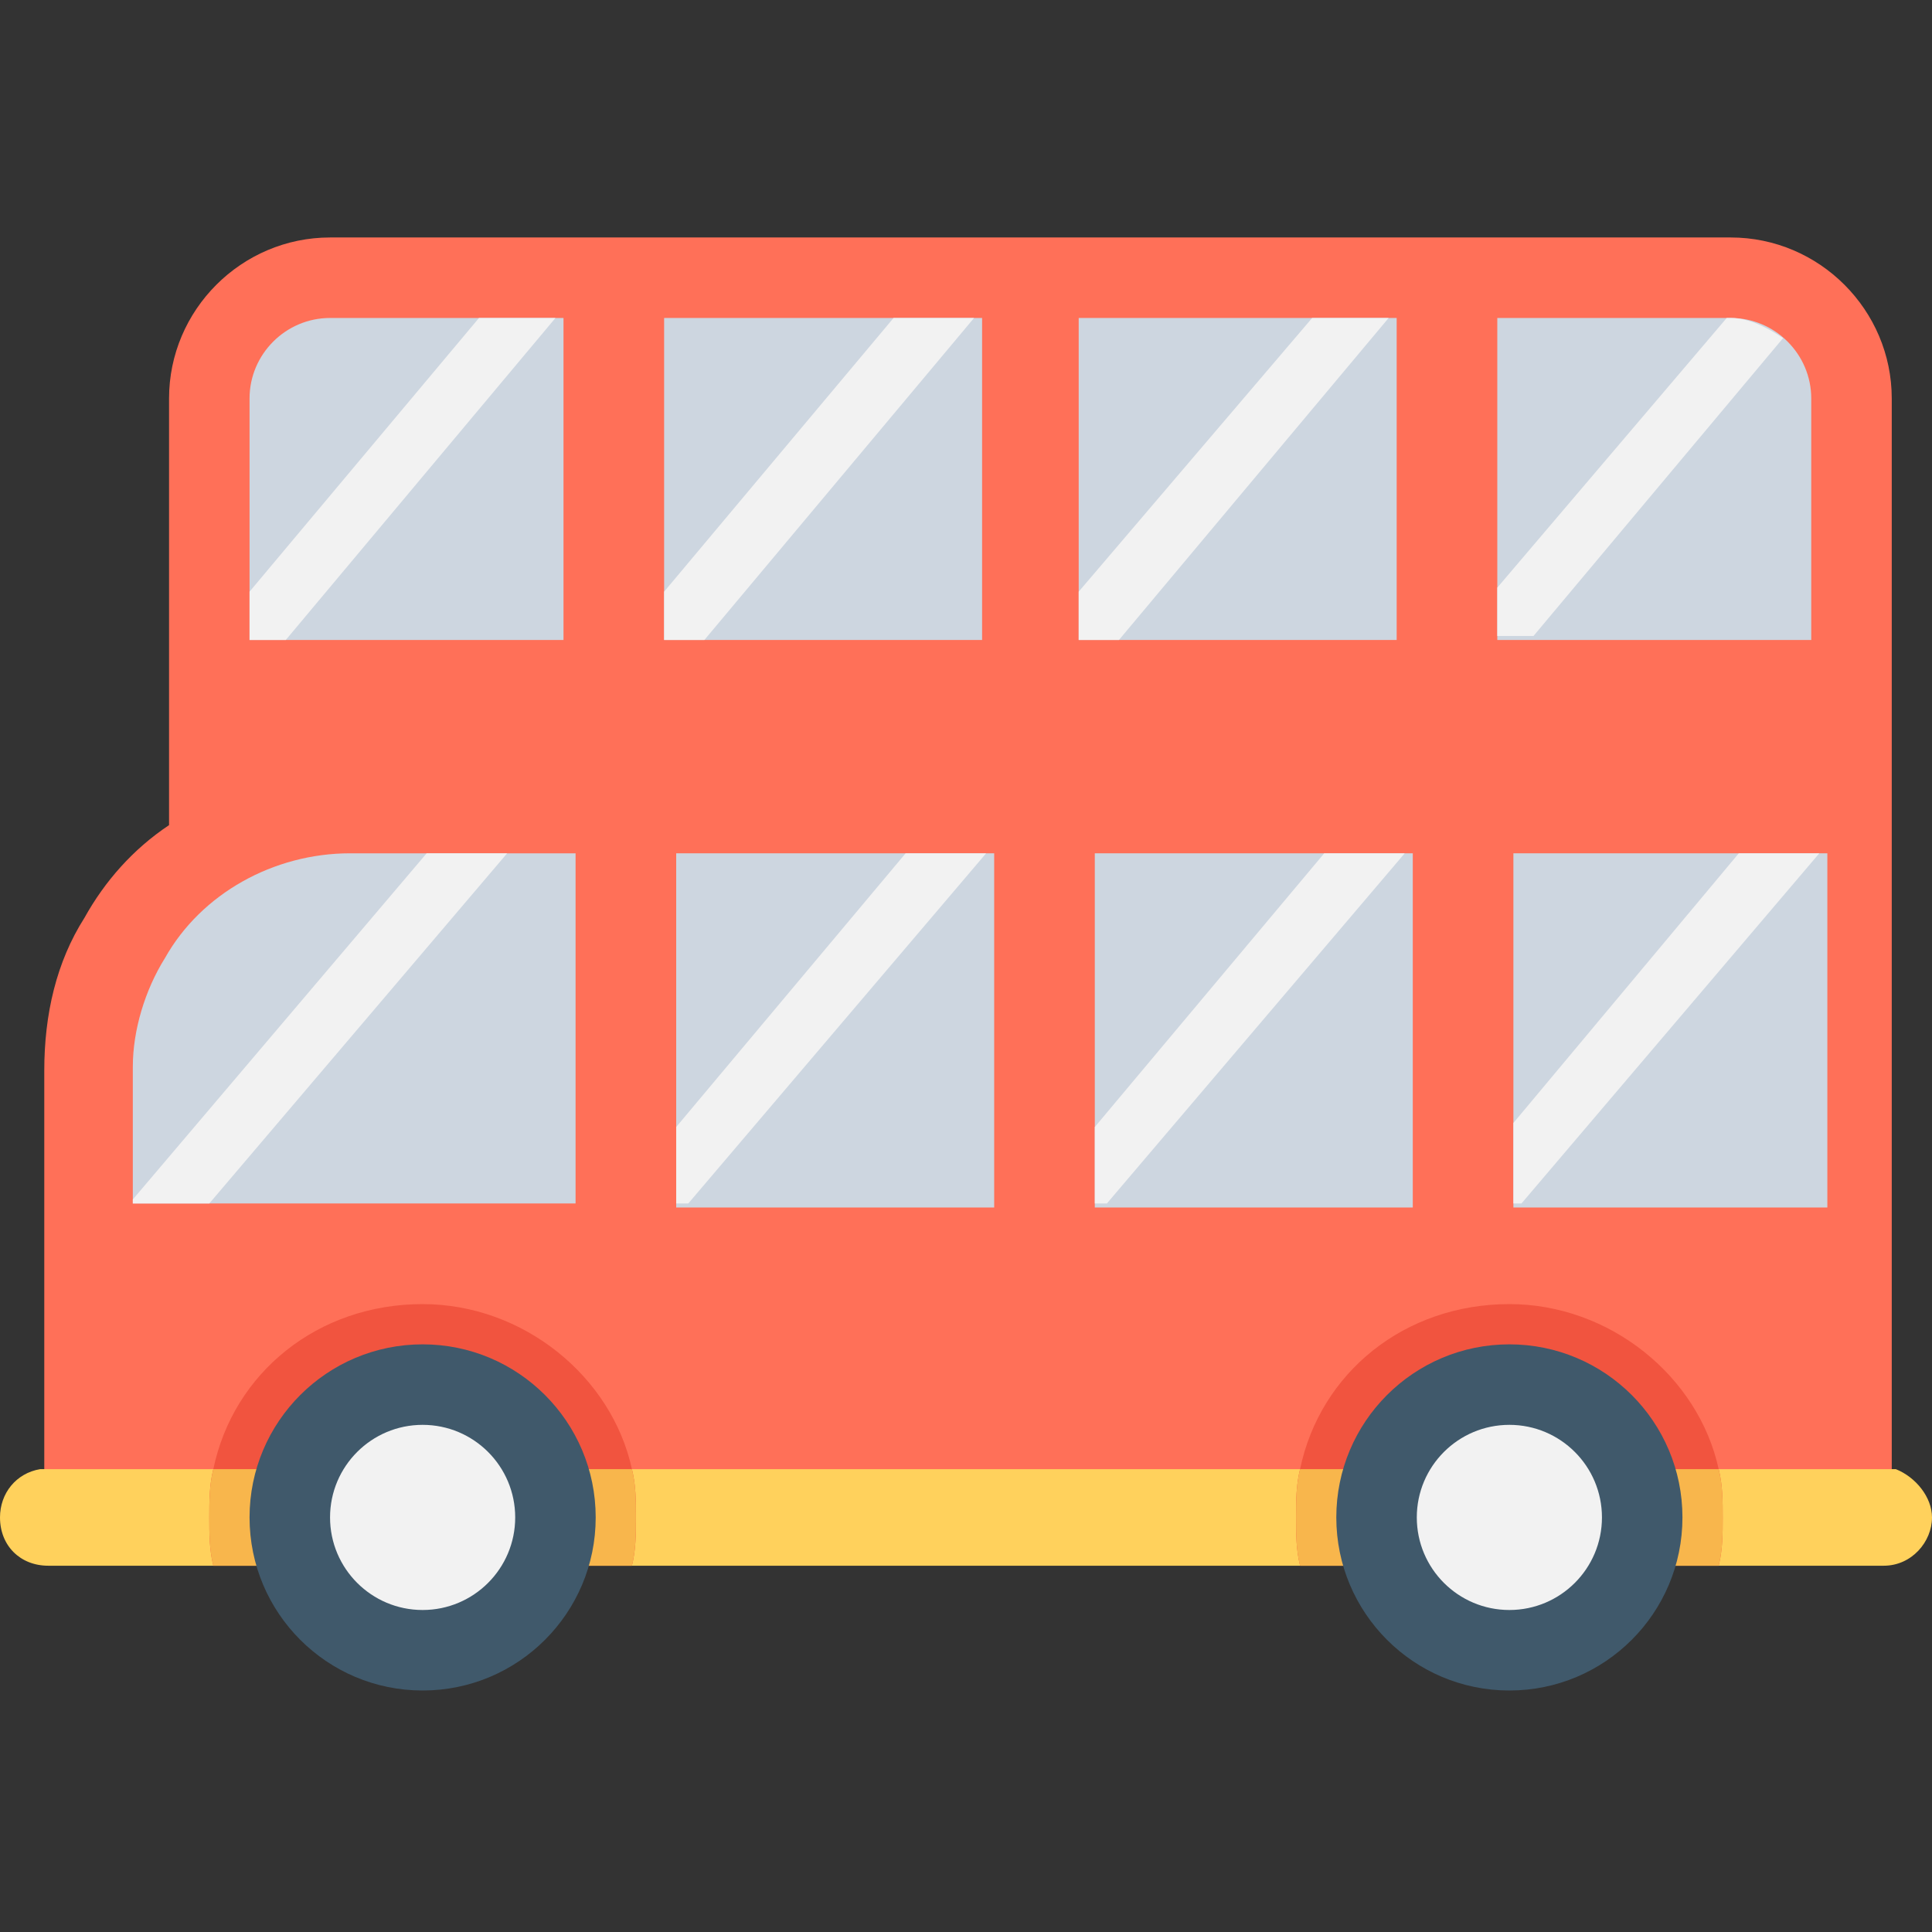 <?xml version="1.0" encoding="utf-8"?>
<!-- Generator: Adobe Illustrator 18.0.0, SVG Export Plug-In . SVG Version: 6.00 Build 0)  -->
<!DOCTYPE svg PUBLIC "-//W3C//DTD SVG 1.1//EN" "http://www.w3.org/Graphics/SVG/1.1/DTD/svg11.dtd">
<svg version="1.1" id="Layer_1" xmlns="http://www.w3.org/2000/svg" xmlns:xlink="http://www.w3.org/1999/xlink" x="0px" y="0px"
	 viewBox="0 0 48 48" enable-background="new 0 0 48 48" xml:space="preserve">
<rect x="0" y="0" width="48" height="48" fill="#333333" stroke="none"/>
<g>
	<path fill="#FF7058" d="M43,5.9H8.2c-2.2,0-4,1.8-4,4v10.6c-0.9,0.6-1.6,1.4-2.1,2.3c-0.7,1.1-1,2.4-1,3.8v11.2h7.2H47V22.8v-6.6
		V9.9C47,7.7,45.2,5.9,43,5.9z"/>
	<path fill="#FFD15C" d="M48,37.7c0,0.6-0.5,1.2-1.2,1.2H1.2c-0.7,0-1.2-0.5-1.2-1.2c0-0.6,0.4-1.1,1-1.2c0.1,0,0.1,0,0.2,0h45.7
		c0.1,0,0.1,0,0.2,0C47.6,36.7,48,37.2,48,37.7z"/>
	<g>
		<rect x="16.5" y="7.9" fill="#CDD6E0" width="7.9" height="8"/>
		<rect x="26.8" y="7.9" fill="#CDD6E0" width="7.9" height="8"/>
		<path fill="#CDD6E0" d="M45,15.9v-6c0-1.1-0.9-2-2-2h-5.8v8H45z"/>
		<path fill="#CDD6E0" d="M14,15.9v-8H8.2c-1.1,0-2,0.9-2,2v6H14z"/>
		<rect x="27.2" y="21.2" fill="#CDD6E0" width="7.9" height="8.8"/>
		<rect x="16.8" y="21.2" fill="#CDD6E0" width="7.9" height="8.8"/>
		<rect x="37.6" y="21.2" fill="#CDD6E0" width="7.8" height="8.8"/>
		<path fill="#CDD6E0" d="M14.3,21.2H8.7c-1.9,0-3.7,1-4.6,2.6l0,0c-0.5,0.8-0.8,1.8-0.8,2.7v3.4h11V21.2z"/>
	</g>
	<path fill="#CDD6E0" d="M10.5,35.4c-1.3,0-2.3,1-2.3,2.3c0,0.1,0,0.2,0,0.3c0.1-1.1,1.1-2,2.3-2c1.2,0,2.1,0.9,2.3,2
		c0-0.1,0-0.2,0-0.3C12.8,36.5,11.8,35.4,10.5,35.4z"/>
	<path fill="#CDD6E0" d="M37.5,35.4c-1.3,0-2.3,1-2.3,2.3c0,0.1,0,0.2,0,0.3c0.1-1.1,1.1-2,2.3-2c1.2,0,2.1,0.9,2.3,2
		c0-0.1,0-0.2,0-0.3C39.8,36.5,38.8,35.4,37.5,35.4z"/>
	<g>
		<path fill="#F2F2F2" d="M42.9,7.9l-5.7,6.7v1.2h0.9l6.2-7.4C44,8.2,43.5,7.9,43,7.9H42.9z"/>
		<polygon fill="#F2F2F2" points="32.6,7.9 26.8,14.7 26.8,15.9 27.8,15.9 34.5,7.9 		"/>
		<polygon fill="#F2F2F2" points="22.2,7.9 16.5,14.7 16.5,15.9 17.5,15.9 24.2,7.9 		"/>
		<polygon fill="#F2F2F2" points="11.9,7.9 6.2,14.7 6.2,15.9 7.1,15.9 13.8,7.9 		"/>
		<polygon fill="#F2F2F2" points="43.2,21.2 37.6,27.9 37.6,29.9 37.8,29.9 45.2,21.2 		"/>
		<polygon fill="#F2F2F2" points="32.9,21.2 27.2,28 27.2,29.9 27.5,29.9 34.9,21.2 		"/>
		<polygon fill="#F2F2F2" points="22.5,21.2 16.8,28 16.8,29.9 17.1,29.9 24.5,21.2 		"/>
		<polygon fill="#F2F2F2" points="10.6,21.2 3.3,29.8 3.3,29.9 5.2,29.9 12.6,21.2 		"/>
	</g>
	<path fill="#F1543F" d="M15.8,37.7c0,0.4,0,0.8-0.1,1.2H5.3c-0.1-0.4-0.1-0.8-0.1-1.2c0-0.4,0-0.8,0.1-1.2c0.5-2.4,2.6-4.1,5.2-4.1
		c2.5,0,4.7,1.8,5.2,4.1C15.8,36.9,15.8,37.3,15.8,37.7z"/>
	<path fill="#F8B64C" d="M15.8,37.7c0,0.4,0,0.8-0.1,1.2H5.3c-0.1-0.4-0.1-0.8-0.1-1.2c0-0.4,0-0.8,0.1-1.2h10.4
		C15.8,36.9,15.8,37.3,15.8,37.7z"/>
	<path fill="#F1543F" d="M42.8,37.7c0,0.4,0,0.8-0.1,1.2H32.3c-0.1-0.4-0.1-0.8-0.1-1.2c0-0.4,0-0.8,0.1-1.2
		c0.5-2.4,2.6-4.1,5.2-4.1c2.5,0,4.7,1.8,5.2,4.1C42.8,36.9,42.8,37.3,42.8,37.7z"/>
	<path fill="#F8B64C" d="M42.8,37.7c0,0.4,0,0.8-0.1,1.2H32.3c-0.1-0.4-0.1-0.8-0.1-1.2c0-0.4,0-0.8,0.1-1.2h10.4
		C42.8,36.9,42.8,37.3,42.8,37.7z"/>
	<circle fill="#40596B" cx="10.5" cy="37.7" r="4.3"/>
	<circle fill="#F2F2F2" cx="10.5" cy="37.7" r="2.3"/>
	<circle fill="#40596B" cx="37.5" cy="37.7" r="4.3"/>
	<circle fill="#F2F2F2" cx="37.5" cy="37.7" r="2.3"/>
</g>
</svg>
